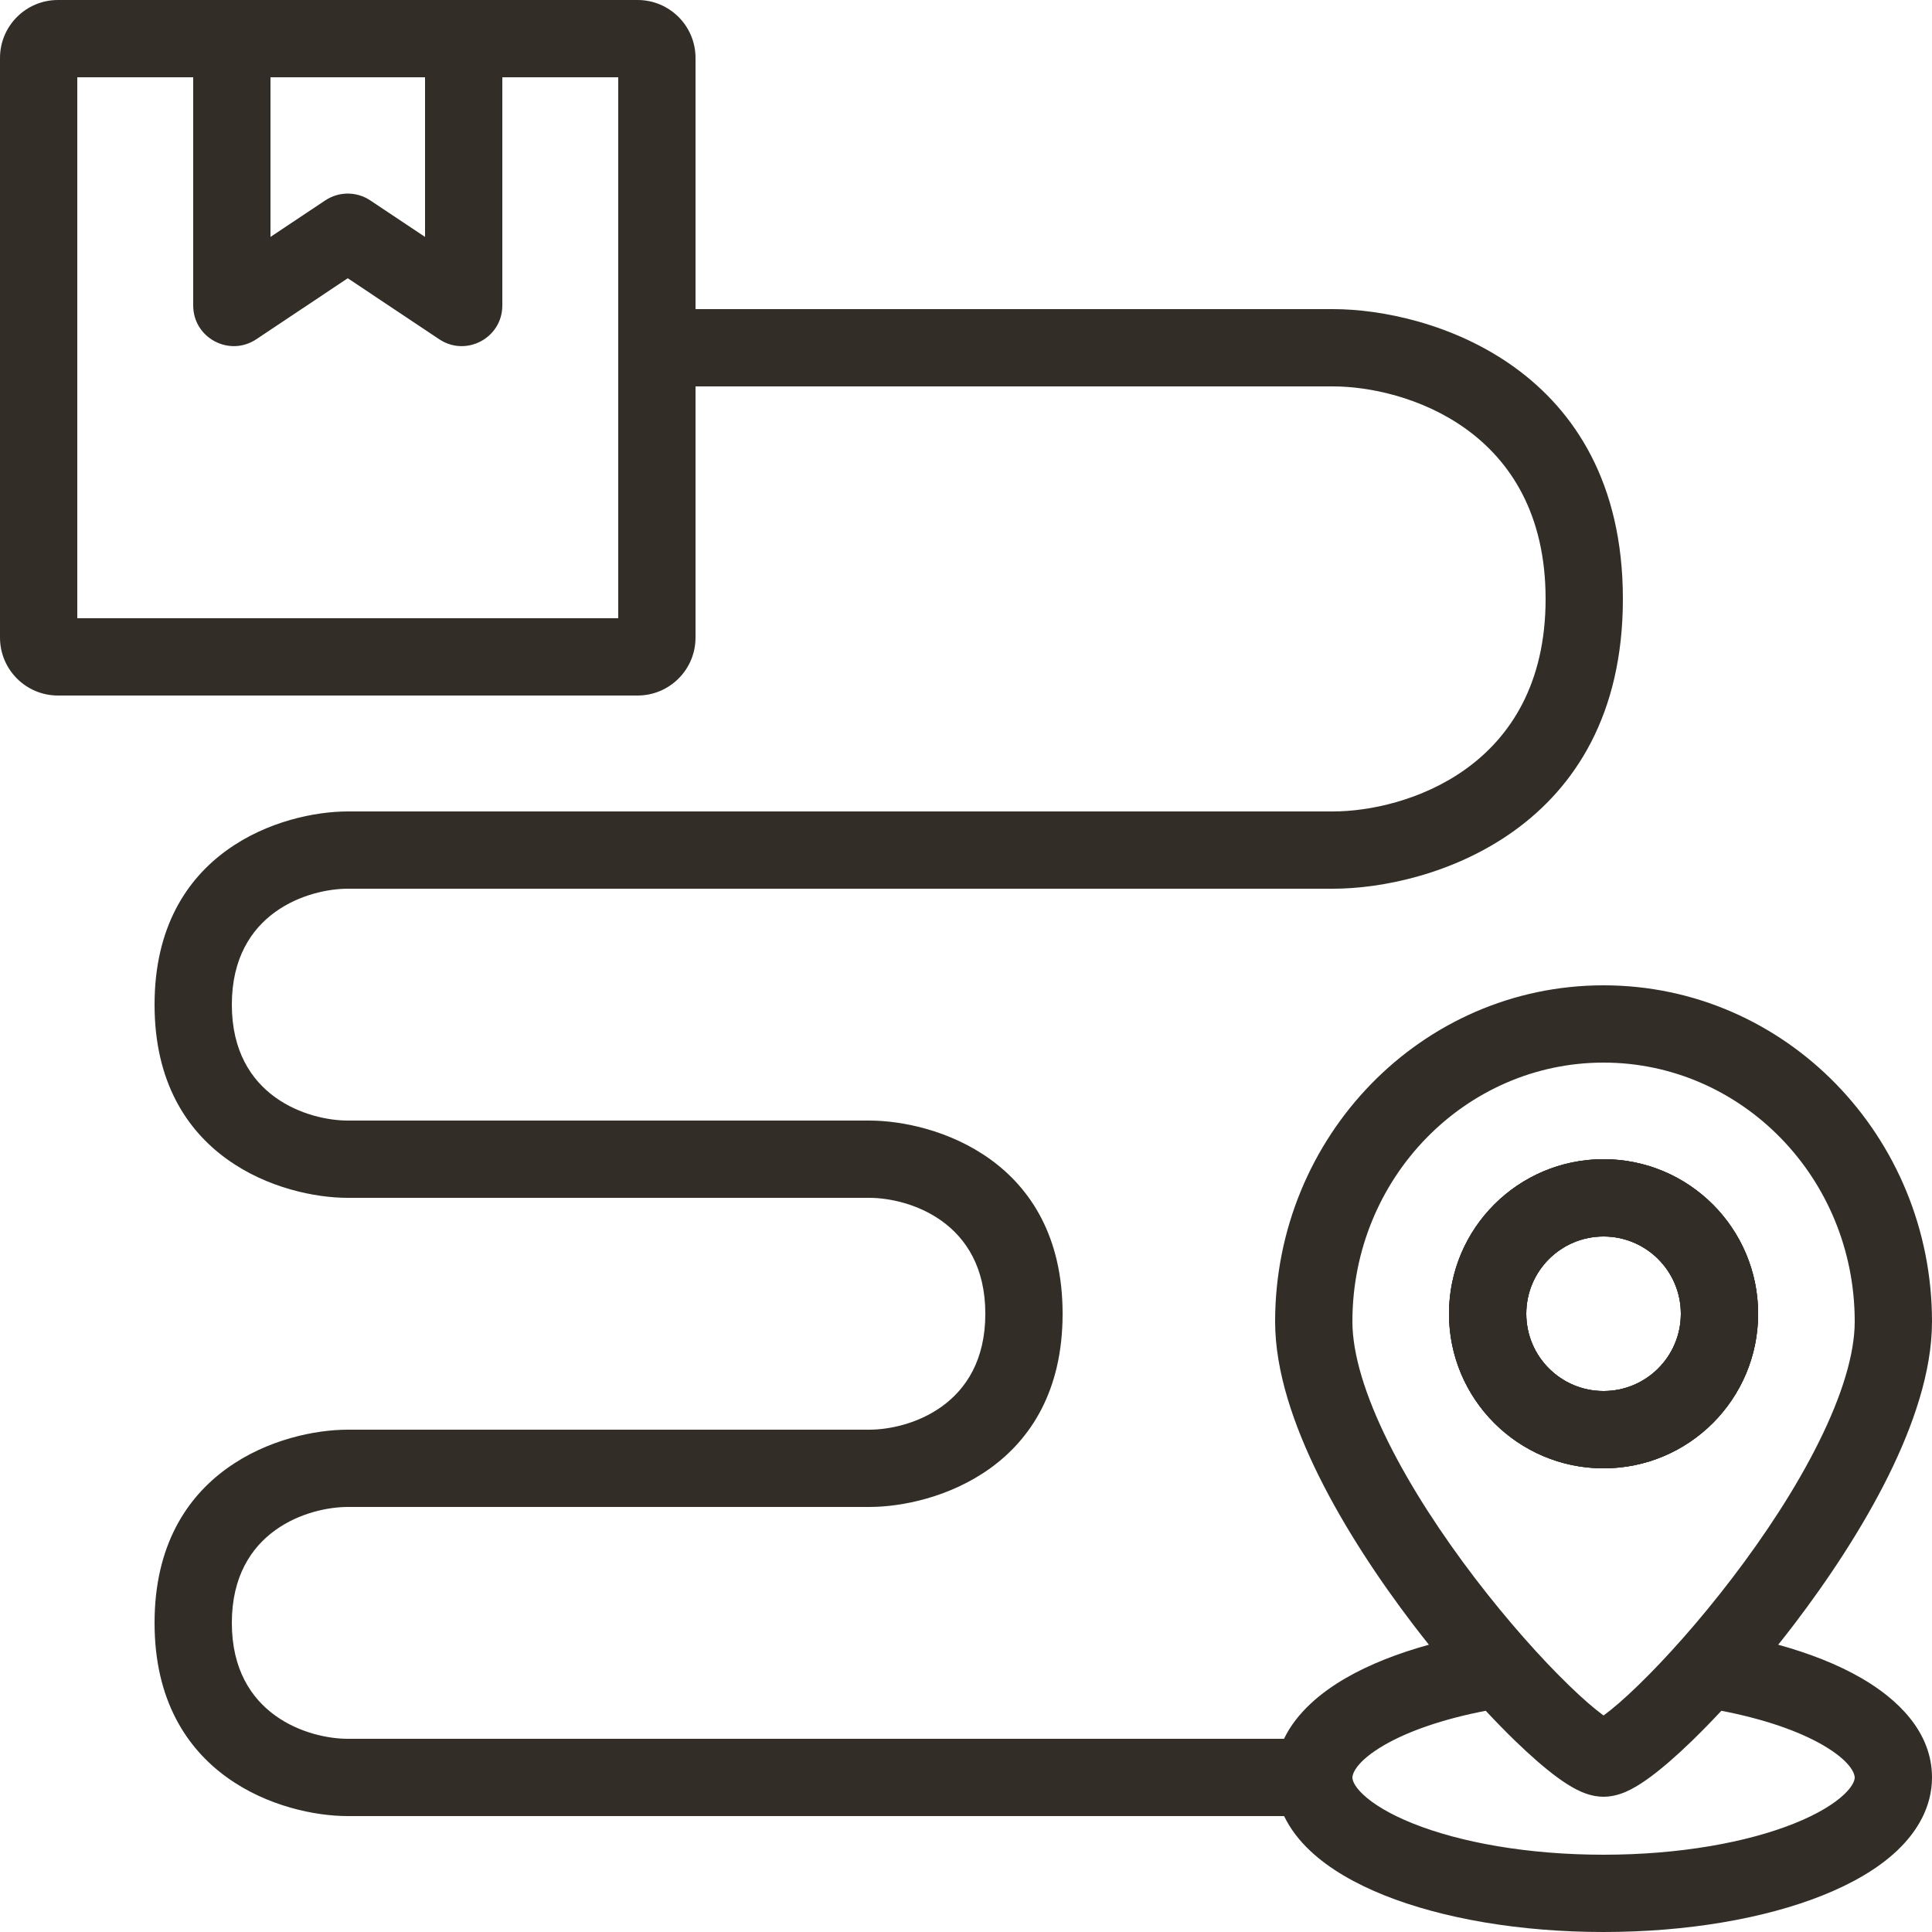 <svg width="40" height="40" viewBox="0 0 40 40" fill="none" xmlns="http://www.w3.org/2000/svg">
<path fill-rule="evenodd" clip-rule="evenodd" d="M33.2 24C31.433 24 30 25.433 30 27.2C30 28.967 31.433 30.4 33.2 30.4C34.967 30.4 36.4 28.967 36.4 27.2C36.4 25.433 34.967 24 33.2 24ZM31.6 27.2C31.6 26.316 32.316 25.6 33.2 25.6C34.084 25.6 34.8 26.316 34.8 27.2C34.8 28.084 34.084 28.8 33.2 28.8C32.316 28.8 31.6 28.084 31.6 27.2Z" fill="#322E27"/>
<path fill-rule="evenodd" clip-rule="evenodd" d="M33.2 24C31.433 24 30 25.433 30 27.2C30 28.967 31.433 30.4 33.2 30.4C34.967 30.4 36.4 28.967 36.4 27.2C36.4 25.433 34.967 24 33.2 24ZM31.6 27.2C31.6 26.316 32.316 25.6 33.2 25.6C34.084 25.6 34.8 26.316 34.8 27.2C34.8 28.084 34.084 28.8 33.2 28.8C32.316 28.8 31.6 28.084 31.6 27.2Z" fill="#322E27"/>
<path fill-rule="evenodd" clip-rule="evenodd" d="M0 1.2C0 0.537 0.537 0 1.2 0H13.2C13.863 0 14.4 0.537 14.4 1.2V6.4H27.6C29.6 6.4 33.6 7.6 33.6 12.4C33.6 17.2 29.6 18.4 27.6 18.4H7.2C6.4 18.4 4.8 18.88 4.8 20.8C4.8 22.72 6.4 23.2 7.2 23.2H18C19.333 23.2 22 24 22 27.2C22 30.4 19.333 31.2 18 31.2H7.2C6.4 31.2 4.8 31.68 4.8 33.6C4.8 35.52 6.4 36 7.2 36H26.584C26.846 35.455 27.351 35.038 27.866 34.741C28.348 34.463 28.932 34.232 29.584 34.052C29.477 33.918 29.37 33.782 29.264 33.643C28.543 32.698 27.837 31.631 27.308 30.566C26.787 29.516 26.4 28.394 26.4 27.362C26.4 23.537 29.424 20.4 33.2 20.4C36.975 20.4 40 23.537 40 27.362C40 28.394 39.613 29.516 39.092 30.566C38.562 31.631 37.857 32.698 37.136 33.643C37.03 33.782 36.923 33.918 36.816 34.052C37.468 34.232 38.052 34.463 38.534 34.741C39.277 35.17 40 35.849 40 36.8C40 37.422 39.681 37.934 39.278 38.315C38.877 38.695 38.338 39 37.74 39.24C36.538 39.721 34.933 40 33.2 40C31.467 40 29.862 39.721 28.66 39.24C28.062 39 27.523 38.695 27.122 38.315C26.907 38.113 26.717 37.873 26.586 37.6H7.2C5.867 37.6 3.2 36.8 3.2 33.6C3.2 30.4 5.867 29.6 7.2 29.6H18C18.8 29.6 20.4 29.12 20.4 27.2C20.4 25.28 18.8 24.8 18 24.8H7.2C5.867 24.8 3.2 24 3.2 20.8C3.2 17.6 5.867 16.8 7.2 16.8H27.6C29.067 16.8 32 15.92 32 12.4C32 8.88 29.067 8 27.6 8L14.4 8V13.2C14.4 13.863 13.863 14.4 13.2 14.4H1.2C0.537 14.4 0 13.863 0 13.2V1.2ZM12.8 12.8H1.6V1.6H4V6.325C4 6.996 4.748 7.396 5.306 7.024L7.2 5.761L9.094 7.024C9.652 7.396 10.4 6.996 10.4 6.325V1.6H12.8V12.8ZM8.8 1.6H5.6V4.905L6.734 4.149C7.016 3.961 7.384 3.961 7.666 4.149L8.8 4.905V1.6ZM28.665 36.127C28.064 36.474 28 36.736 28 36.8C28 36.84 28.017 36.96 28.221 37.153C28.427 37.347 28.767 37.559 29.255 37.754C30.224 38.142 31.619 38.4 33.2 38.4C34.781 38.4 36.176 38.142 37.145 37.754C37.633 37.559 37.973 37.347 38.179 37.153C38.383 36.96 38.4 36.84 38.4 36.8C38.4 36.736 38.336 36.474 37.735 36.127C37.241 35.842 36.524 35.59 35.639 35.42C35.428 35.646 35.224 35.854 35.032 36.041C34.718 36.345 34.42 36.606 34.161 36.796C34.033 36.89 33.898 36.979 33.764 37.048C33.655 37.104 33.447 37.2 33.2 37.2C32.953 37.2 32.745 37.104 32.636 37.048C32.502 36.979 32.367 36.89 32.239 36.796C31.98 36.606 31.683 36.345 31.368 36.041C31.175 35.854 30.972 35.646 30.761 35.42C29.876 35.59 29.159 35.842 28.665 36.127ZM28 27.362C28 24.381 30.348 22 33.2 22C36.052 22 38.4 24.381 38.4 27.362C38.4 28.032 38.137 28.891 37.658 29.854C37.188 30.803 36.543 31.782 35.864 32.672C35.185 33.561 34.487 34.341 33.918 34.892C33.633 35.169 33.393 35.375 33.214 35.507L33.2 35.517L33.186 35.507C33.007 35.375 32.767 35.169 32.482 34.892C31.913 34.341 31.215 33.561 30.536 32.672C29.857 31.782 29.212 30.803 28.741 29.854C28.263 28.891 28 28.032 28 27.362Z" fill="#322E27"/>
<path fill-rule="evenodd" clip-rule="evenodd" d="M30 27.2C30 25.433 31.433 24 33.2 24C34.967 24 36.4 25.433 36.4 27.2C36.4 28.967 34.967 30.4 33.2 30.4C31.433 30.4 30 28.967 30 27.2ZM33.2 25.6C32.316 25.6 31.6 26.316 31.6 27.2C31.6 28.084 32.316 28.8 33.2 28.8C34.084 28.8 34.8 28.084 34.8 27.2C34.8 26.316 34.084 25.6 33.2 25.6Z" fill="#322E27"/>
</svg>
